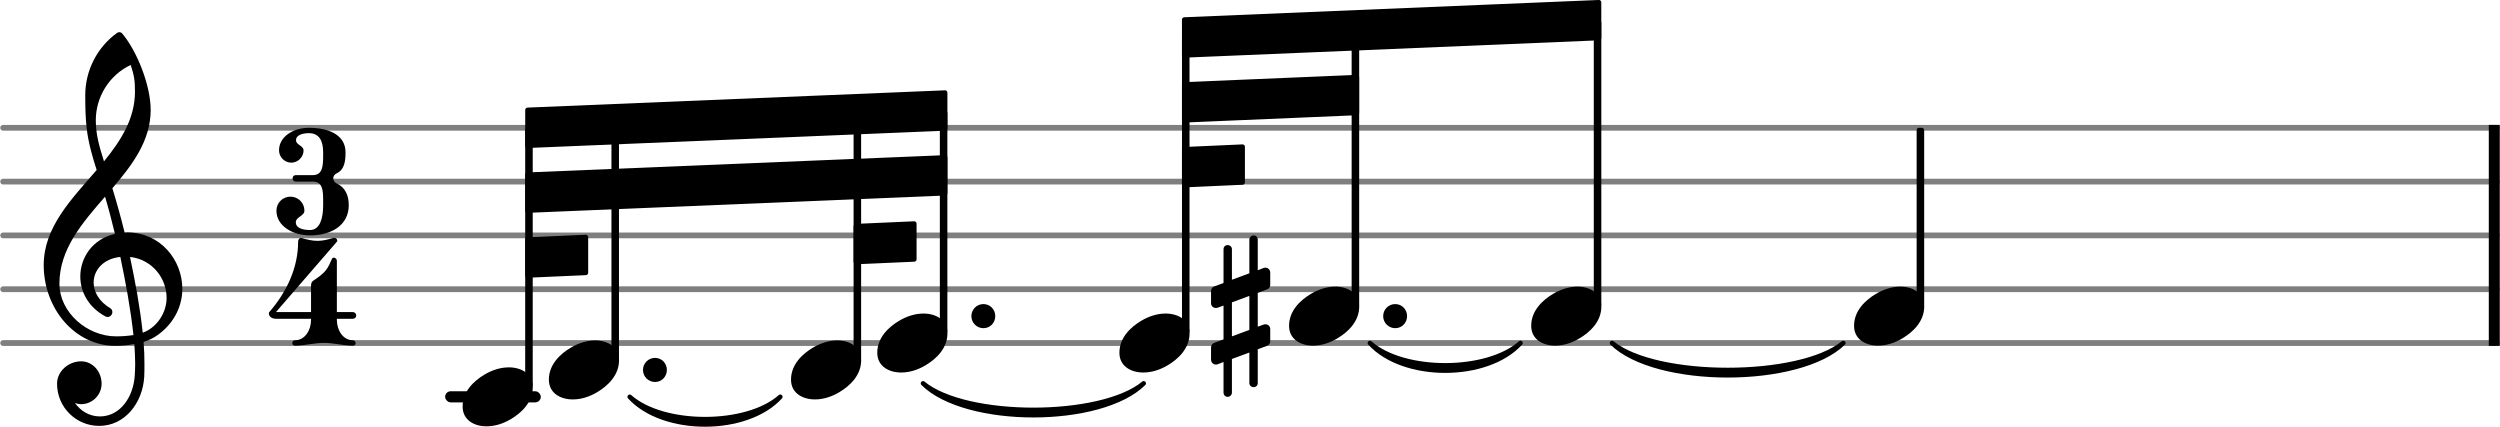 <svg xmlns="http://www.w3.org/2000/svg" xmlns:xlink="http://www.w3.org/1999/xlink" version="1.2" width="73.47mm" height="12.54mm" viewBox="0 -0 46.452 7.93">
<style text="style/css">
<![CDATA[
tspan { white-space: pre; }
]]>
</style>
<g color="rgb(49.804%, 49.804%, 49.804%)">
<line transform="translate(0, 6.375)" stroke-linejoin="round" stroke-linecap="round" stroke-width="0.107" stroke="currentColor" x1="0.054" y1="-0" x2="46.398" y2="-0"/>
<line transform="translate(0, 5.375)" stroke-linejoin="round" stroke-linecap="round" stroke-width="0.107" stroke="currentColor" x1="0.054" y1="-0" x2="46.398" y2="-0"/>
<line transform="translate(0, 4.375)" stroke-linejoin="round" stroke-linecap="round" stroke-width="0.107" stroke="currentColor" x1="0.054" y1="-0" x2="46.398" y2="-0"/>
<line transform="translate(0, 3.375)" stroke-linejoin="round" stroke-linecap="round" stroke-width="0.107" stroke="currentColor" x1="0.054" y1="-0" x2="46.398" y2="-0"/>
<line transform="translate(0, 2.375)" stroke-linejoin="round" stroke-linecap="round" stroke-width="0.107" stroke="currentColor" x1="0.054" y1="-0" x2="46.398" y2="-0"/>
</g>
<rect transform="translate(0, 7.375)" x="8.268" y="-0.104" width="1.778" height="0.207" ry="0.104" fill="currentColor"/>
<rect transform="translate(46.248, 4.375)" x="0" y="-2.054" width="0.204" height="4.107" ry="0" fill="currentColor"/>
<rect transform="translate(22.032, 4.375)" x="-0.07" y="-3.682" width="0.14" height="5.502" ry="0.044" fill="currentColor"/>
<path transform="translate(20.799, 6.375) scale(0.004, -0.004)" d="M215 137c57 0 111 -29 111 -92c0 -71 -54 -120 -101 -148c-35 -21 -74 -34 -114 -34c-57 0 -111 29 -111 92c0 71 54 120 101 148c35 21 74 34 114 34z" fill="currentColor"/>
<rect transform="translate(17.532, 4.375)" x="-0.07" y="-2.318" width="0.14" height="4.139" ry="0.044" fill="currentColor"/>
<path transform="translate(18.048, 5.875) scale(0.004, -0.004)" d="M0 0c0 31 25 56 56 56s55 -25 55 -56s-24 -56 -55 -56s-56 25 -56 56z" fill="currentColor"/>
<rect transform="translate(15.929, 4.375)" x="-0.07" y="-2.253" width="0.14" height="4.574" ry="0.044" fill="currentColor"/>
<path transform="translate(14.696, 6.875) scale(0.004, -0.004)" d="M215 137c57 0 111 -29 111 -92c0 -71 -54 -120 -101 -148c-35 -21 -74 -34 -114 -34c-57 0 -111 29 -111 92c0 71 54 120 101 148c35 21 74 34 114 34z" fill="currentColor"/>
<path transform="translate(10.196, 4.375)" stroke-width="0.086" stroke-linejoin="round" stroke-linecap="round" stroke="currentColor" fill="currentColor" d="M1.503 3C2.125 3.683 3.678 3.683 4.3 3L4.3 3C3.678 3.554 2.125 3.554 1.503 3z"/>
<path transform="translate(22.502, 5.875) scale(0.004, -0.004)" d="M217 -311c0 -11 -8 -19 -19 -19s-20 8 -20 19v142l-81 -30v-156c0 -11 -9 -20 -20 -20s-19 9 -19 20v142l-28 -11c-3 -1 -5 -1 -8 -1c-12 0 -22 10 -22 23v57c0 9 6 18 15 21l43 16v157l-28 -10c-3 -1 -5 -1 -8 -1c-12 0 -22 9 -22 22v57c0 9 6 18 15 21l43 16v157
c0 11 8 19 19 19s20 -8 20 -19v-142l81 30v156c0 11 9 20 20 20s19 -9 19 -20v-142l28 11c3 1 5 1 8 1c12 0 22 -10 22 -23v-57c0 -9 -6 -18 -15 -21l-43 -16v-157l28 10c3 1 5 1 8 1c12 0 22 -9 22 -22v-57c0 -9 -6 -18 -15 -21l-43 -16v-157zM97 64v-158l81 30v158z" fill="currentColor"/>
<path transform="translate(16.299, 4.375)" stroke-width="0.086" stroke-linejoin="round" stroke-linecap="round" stroke="currentColor" fill="currentColor" d="M0.851 2.75C1.647 3.537 4.155 3.537 4.951 2.75L4.951 2.75C4.155 3.408 1.647 3.408 0.851 2.75z"/>
<polygon transform="translate(9.757, 2.375)" stroke-linejoin="round" stroke-linecap="round" stroke-width="0.089" fill="currentColor" stroke="currentColor" points="7.801 -0.652 7.801 0.009 0.044 0.331 0.044 -0.331"/>
<polygon transform="translate(9.757, 3.58)" stroke-linejoin="round" stroke-linecap="round" stroke-width="0.089" fill="currentColor" stroke="currentColor" points="7.801 -0.652 7.801 0.009 0.044 0.331 0.044 -0.331"/>
<polygon transform="translate(15.86, 4.536)" stroke-linejoin="round" stroke-linecap="round" stroke-width="0.089" fill="currentColor" stroke="currentColor" points="1.125 -0.379 1.125 0.283 0.044 0.331 0.044 -0.331"/>
<polygon transform="translate(9.757, 4.786)" stroke-linejoin="round" stroke-linecap="round" stroke-width="0.089" fill="currentColor" stroke="currentColor" points="1.125 -0.379 1.125 0.283 0.044 0.331 0.044 -0.331"/>
<path transform="translate(23.952, 4.375)" stroke-width="0.086" stroke-linejoin="round" stroke-linecap="round" stroke="currentColor" fill="currentColor" d="M1.503 2C2.125 2.683 3.678 2.683 4.3 2L4.3 2C3.678 2.554 2.125 2.554 1.503 2z"/>
<path transform="translate(28.452, 4.375)" stroke-width="0.086" stroke-linejoin="round" stroke-linecap="round" stroke="currentColor" fill="currentColor" d="M1.503 2C2.321 2.798 4.981 2.798 5.8 2L5.8 2C4.981 2.669 2.321 2.669 1.503 2z"/>
<polygon transform="translate(21.962, 0.696)" stroke-linejoin="round" stroke-linecap="round" stroke-width="0.089" fill="currentColor" stroke="currentColor" points="7.748 -0.652 7.748 0.009 0.044 0.331 0.044 -0.331"/>
<polygon transform="translate(21.962, 1.902)" stroke-linejoin="round" stroke-linecap="round" stroke-width="0.089" fill="currentColor" stroke="currentColor" points="3.248 -0.466 3.248 0.195 0.044 0.331 0.044 -0.331"/>
<polygon transform="translate(21.962, 3.107)" stroke-linejoin="round" stroke-linecap="round" stroke-width="0.089" fill="currentColor" stroke="currentColor" points="1.125 -0.379 1.125 0.282 0.044 0.331 0.044 -0.331"/>
<path transform="translate(28.452, 5.875) scale(0.004, -0.004)" d="M215 137c57 0 111 -29 111 -92c0 -71 -54 -120 -101 -148c-35 -21 -74 -34 -114 -34c-57 0 -111 29 -111 92c0 71 54 120 101 148c35 21 74 34 114 34z" fill="currentColor"/>
<rect transform="translate(25.185, 4.375)" x="-0.07" y="-3.812" width="0.14" height="5.132" ry="0.044" fill="currentColor"/>
<path transform="translate(25.701, 5.875) scale(0.004, -0.004)" d="M0 0c0 31 25 56 56 56s55 -25 55 -56s-24 -56 -55 -56s-56 25 -56 56z" fill="currentColor"/>
<path transform="translate(23.952, 5.875) scale(0.004, -0.004)" d="M215 137c57 0 111 -29 111 -92c0 -71 -54 -120 -101 -148c-35 -21 -74 -34 -114 -34c-57 0 -111 29 -111 92c0 71 54 120 101 148c35 21 74 34 114 34z" fill="currentColor"/>
<rect transform="translate(11.429, 4.375)" x="-0.07" y="-2.068" width="0.14" height="4.389" ry="0.044" fill="currentColor"/>
<rect transform="translate(29.685, 4.375)" x="-0.07" y="-3.997" width="0.14" height="5.318" ry="0.044" fill="currentColor"/>
<rect transform="translate(9.826, 4.375)" x="-0.07" y="-2.003" width="0.14" height="4.824" ry="0.044" fill="currentColor"/>
<path transform="translate(5.133, 4.375) scale(0.004, -0.004)" d="M151 475c-29 0 -60 -8 -60 -33c0 -22 35 -25 35 -47c0 -31 -26 -57 -57 -57s-57 26 -57 57c0 65 68 105 139 105c92 0 170 -33 170 -114c0 -42 -5 -81 -42 -98c-10 -5 -15 -14 -15 -23s5 -18 15 -23c41 -19 57 -56 57 -102c0 -92 -80 -140 -180 -140
c-79 0 -156 43 -156 115c0 36 29 65 65 65s65 -29 65 -65c0 -25 -40 -29 -40 -54c0 -28 34 -36 66 -36c48 0 61 59 61 115v22c0 50 -3 88 -49 88h-78c-10 0 -15 7 -15 15s5 15 15 15h78c46 0 49 40 49 92v14c0 53 -18 89 -66 89z" fill="currentColor"/>
<path transform="translate(5, 6.424) scale(0.004, -0.004)" d="M194 120h120c0 -49 29 -95 75 -95c8 0 12 -7 12 -13s-4 -12 -12 -12c-45 0 -90 13 -135 13s-90 -13 -135 -13c-8 0 -12 6 -12 12s4 13 12 13c46 0 75 46 75 95zM203 301c22 15 45 30 61 51c12 15 19 34 27 51c2 4 5 6 9 6c6 0 14 -6 14 -15v-238h74c10 0 16 -8 16 -16
s-6 -15 -16 -15h-74v-5h-120v5h-163c-24 0 -33 15 -33 24c0 3 1 6 2 7c80 92 134 205 134 327c0 11 8 20 17 17c24 -7 48 -13 73 -13s48 6 72 13c2 1 4 1 6 1c9 0 14 -7 14 -13c0 -2 0 -3 -2 -5l-283 -327h163v122c0 9 2 18 9 23z" fill="currentColor"/>
<path transform="translate(0.8, 5.375) scale(0.004, -0.004)" d="M378 263c4 0 7 1 11 1c156 0 257 -129 257 -262c0 -76 -34 -154 -108 -210c-22 -17 -46 -29 -72 -37c3 -34 4 -68 4 -102c0 -20 0 -40 -1 -60c-7 -121 -90 -228 -209 -228c-108 0 -196 87 -196 196c0 58 53 104 112 104c54 0 95 -48 95 -104c0 -52 -43 -95 -95 -95
c-10 0 -20 2 -29 6c26 -38 68 -63 116 -63h3c93 2 153 92 159 190c1 19 2 37 2 56c0 30 -2 60 -4 90c-29 -5 -58 -8 -88 -8c-188 0 -333 173 -333 375c0 177 130 307 246 442c-20 62 -38 125 -46 190c-6 52 -7 104 -7 157c0 115 55 223 148 290c7 5 16 4 22 -1
c71 -83 134 -244 134 -357c0 -143 -85 -255 -178 -364c21 -68 40 -137 57 -206zM462 -202c67 24 111 94 111 162c0 89 -65 178 -170 190c24 -115 46 -230 59 -352zM75 26c0 -134 129 -245 263 -245c28 0 55 2 81 6c-14 126 -36 244 -61 363c-79 -8 -124 -61 -124 -119
c0 -43 25 -89 80 -121c5 -5 7 -11 7 -16c0 -12 -10 -23 -22 -23c-3 0 -6 1 -9 2c-81 43 -118 116 -118 186c0 89 58 175 161 198c-14 58 -29 116 -46 173c-106 -122 -212 -244 -212 -404zM244 785c0 -73 20 -132 38 -191c79 97 144 199 144 324c0 53 -4 76 -20 124
c-99 -47 -162 -148 -162 -257z" fill="currentColor"/>
<path transform="translate(8.593, 7.375) scale(0.004, -0.004)" d="M215 137c57 0 111 -29 111 -92c0 -71 -54 -120 -101 -148c-35 -21 -74 -34 -114 -34c-57 0 -111 29 -111 92c0 71 54 120 101 148c35 21 74 34 114 34z" fill="currentColor"/>
<path transform="translate(16.299, 6.375) scale(0.004, -0.004)" d="M215 137c57 0 111 -29 111 -92c0 -71 -54 -120 -101 -148c-35 -21 -74 -34 -114 -34c-57 0 -111 29 -111 92c0 71 54 120 101 148c35 21 74 34 114 34z" fill="currentColor"/>
<path transform="translate(11.945, 6.875) scale(0.004, -0.004)" d="M0 0c0 31 25 56 56 56s55 -25 55 -56s-24 -56 -55 -56s-56 25 -56 56z" fill="currentColor"/>
<path transform="translate(10.196, 6.875) scale(0.004, -0.004)" d="M215 137c57 0 111 -29 111 -92c0 -71 -54 -120 -101 -148c-35 -21 -74 -34 -114 -34c-57 0 -111 29 -111 92c0 71 54 120 101 148c35 21 74 34 114 34z" fill="currentColor"/>
<rect transform="translate(35.685, 4.375)" x="-0.07" y="-2" width="0.14" height="3.321" ry="0.044" fill="currentColor"/>
<path transform="translate(34.452, 5.875) scale(0.004, -0.004)" d="M215 137c57 0 111 -29 111 -92c0 -71 -54 -120 -101 -148c-35 -21 -74 -34 -114 -34c-57 0 -111 29 -111 92c0 71 54 120 101 148c35 21 74 34 114 34z" fill="currentColor"/>
</svg>

